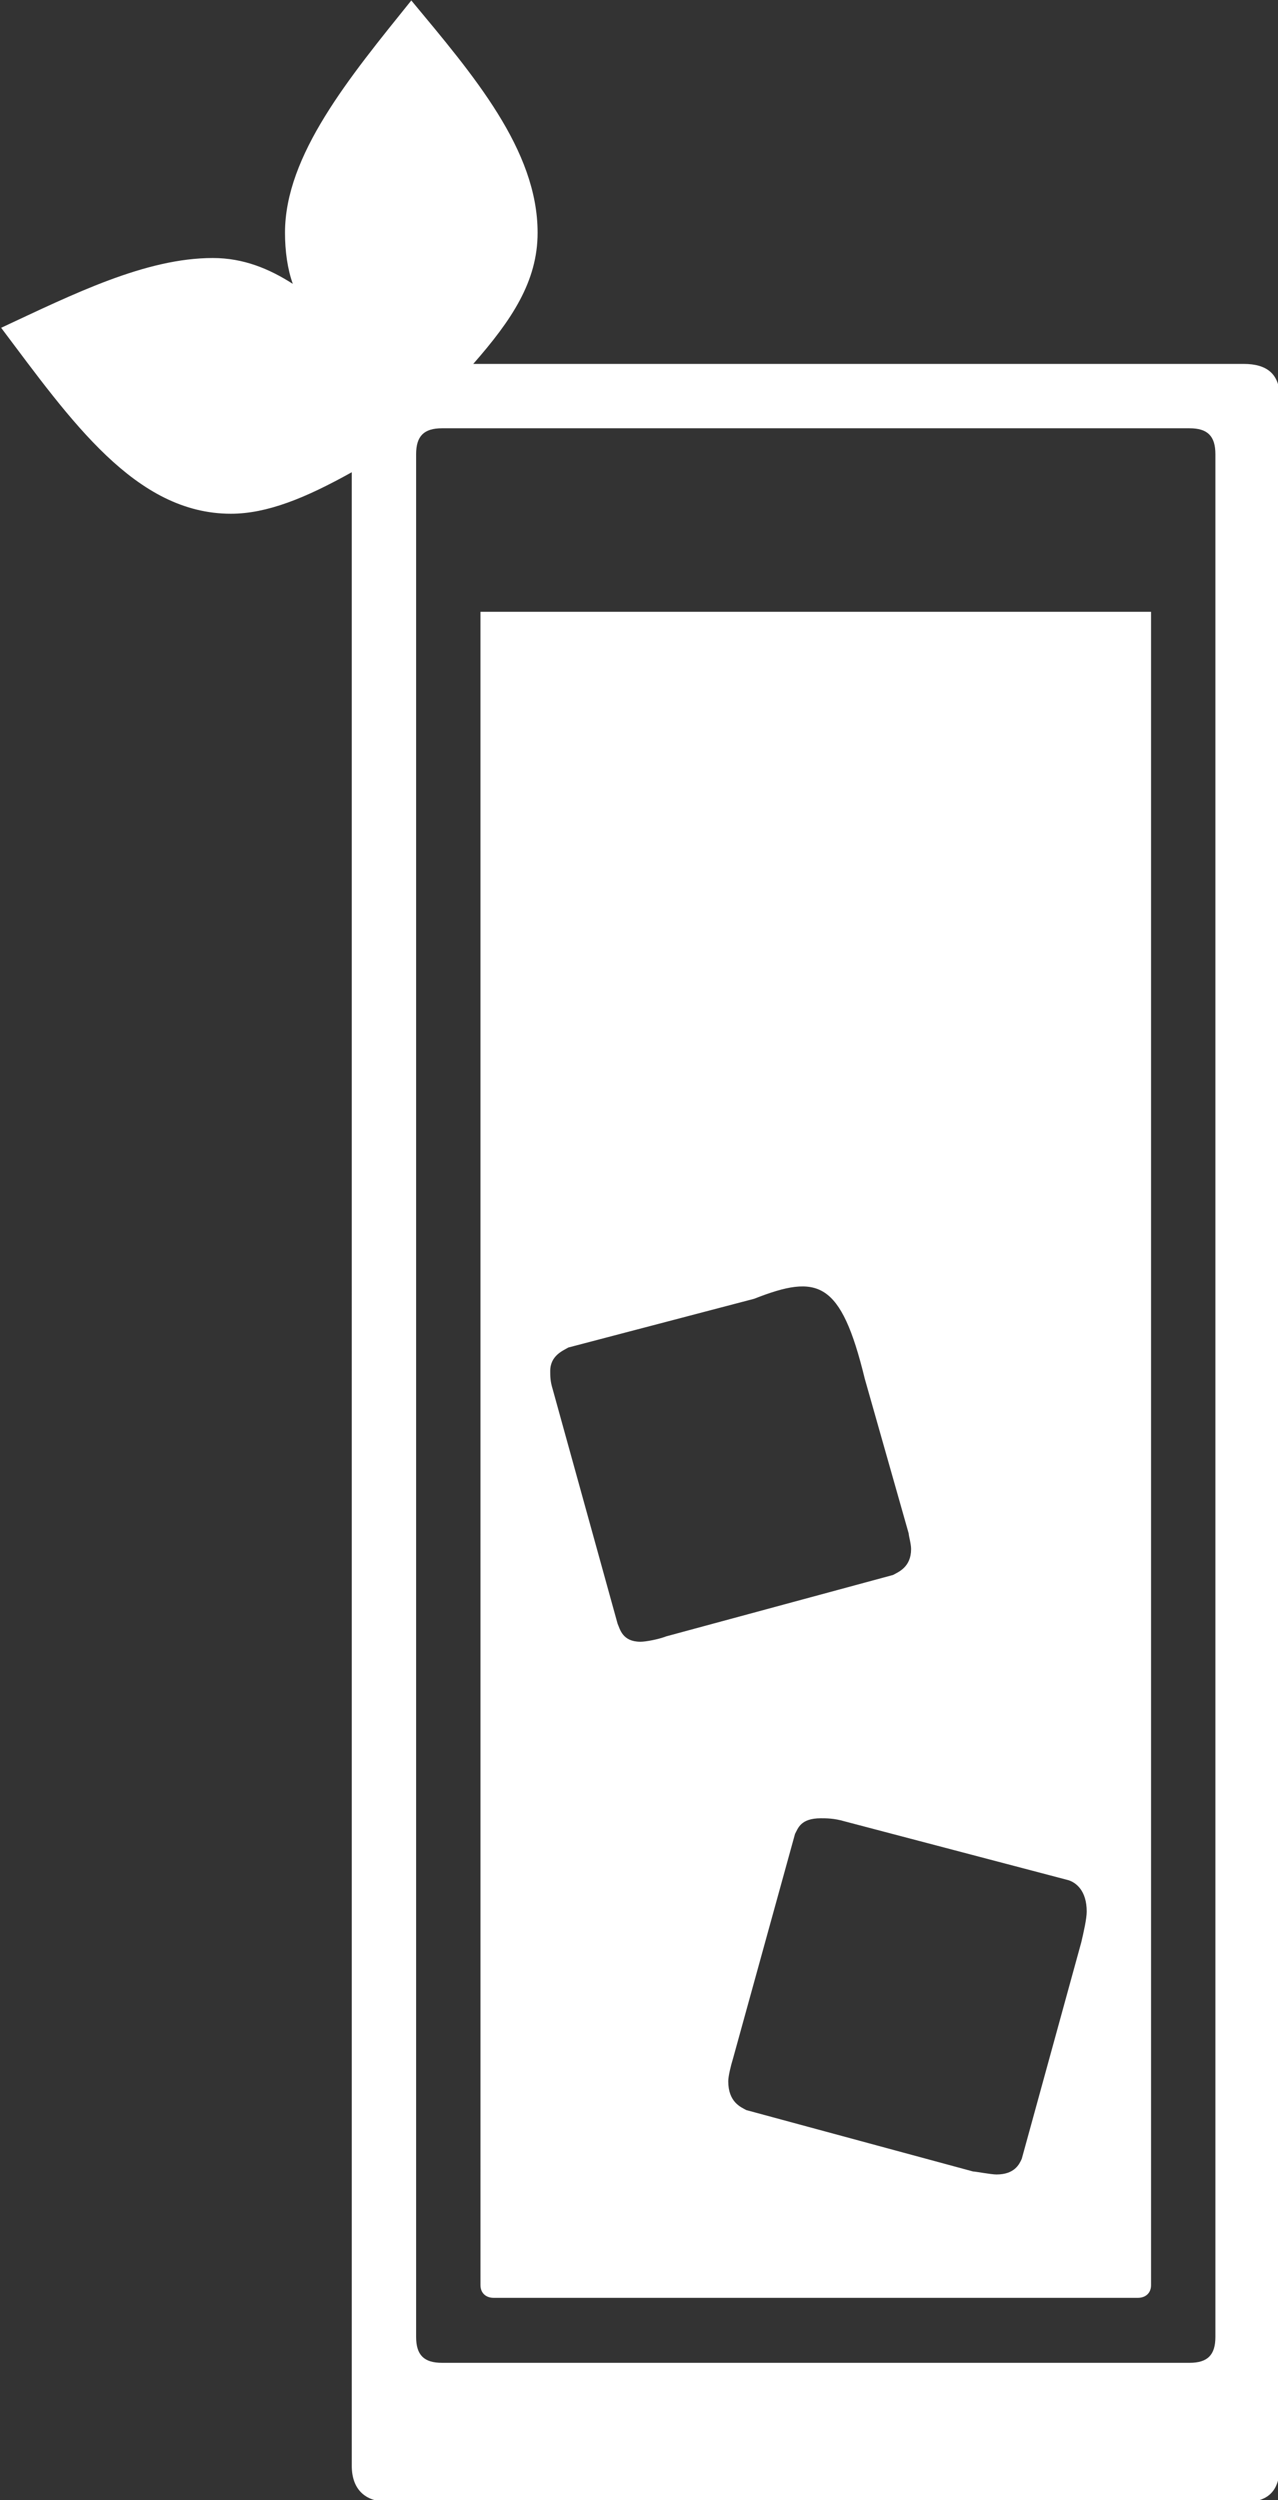 <?xml version="1.0" encoding="UTF-8"?>
<svg clip-rule="evenodd" fill-rule="evenodd" image-rendering="optimizeQuality" shape-rendering="geometricPrecision" text-rendering="geometricPrecision" version="1.1" viewBox="0 0 2645.8 5173.5" xml:space="preserve"
   xmlns="http://www.w3.org/2000/svg">
   <rect x="0" y="0" width="2645.8" height="5173.5" fill="#333333" stroke="none"/>
   <defs>
      <style type="text/css">
         <![CDATA[
    .fil0 {fill:white;fill-rule:nonzero}
   ]]>
      </style>
   </defs>
   <g transform="matrix(.683 0 0 .683 -5134.9 -2594.2)">

      <path class="fil0" d="m9780.3 10191c-16.4-9.11-54.71-23.71-54.71-87.46 0-14.6 7.3-45.6 14.6-69.31l187.78-679.98c9.1-16.41 16.4-47.35 78.35-47.35 16.41 0 40.11 0 71.12 9.11l679.98 178.66c21.9 7.24 54.71 30.95 54.71 94.76 0 21.9-9.17 62.01-16.41 92.96l-180.47 656.27c-7.3 16.41-21.9 47.41-76.61 47.41-16.41 0-63.82-9.1-71.05-9.1zm-242.48-1435.3c-23.71 9.17-61.95 16.41-78.35 16.41-54.72 0-62.02-38.24-69.31-54.65l-196.89-710.99c-7.3-23.7-7.3-38.3-7.3-54.71 0-47.35 40.12-61.95 54.72-71.05l563.32-147.66c193.01-75.71 262.77-55.94 335.44 242.42l133.06 468.5c0 7.3 7.3 31 7.3 47.41 0 54.71-38.3 69.31-54.71 78.42zm-563.26 1965.8c0 23.71 16.4 38.3 40.05 38.3h1952.4c23.7 0 40.11-14.59 40.11-38.3v-5069.7h-2032.6zm-116.72 235.19c-54.65 0-78.36-23.71-78.36-78.42v-5704.1c0-54.71 23.71-78.42 78.36-78.42h2266c54.65 0 78.35 23.71 78.35 78.42v5704.1c0 54.71-23.7 78.42-78.35 78.42zm-273.43 311.73c0 71.05 40.11 109.36 109.36 109.36h2601.4c71.12 0 102.13-38.31 102.13-109.36v-6265.6c0-71.12-38.31-102.06-109.36-102.06h-2335.3c116.66-133.12 195.07-249.78 195.07-397.44 0-251.53-195.07-477.61-382.84-703.69-187.78 233.38-382.85 468.56-382.85 703.69 0 54.71 7.3 109.42 23.7 154.96-71.05-45.54-149.47-78.35-242.42-78.35-204.18 0-422.96 109.35-641.68 211.41 211.42 280.79 406.49 563.33 696.33 563.33 109.42 0 226.08-47.42 366.44-125.77z"/>
   </g>
</svg>
